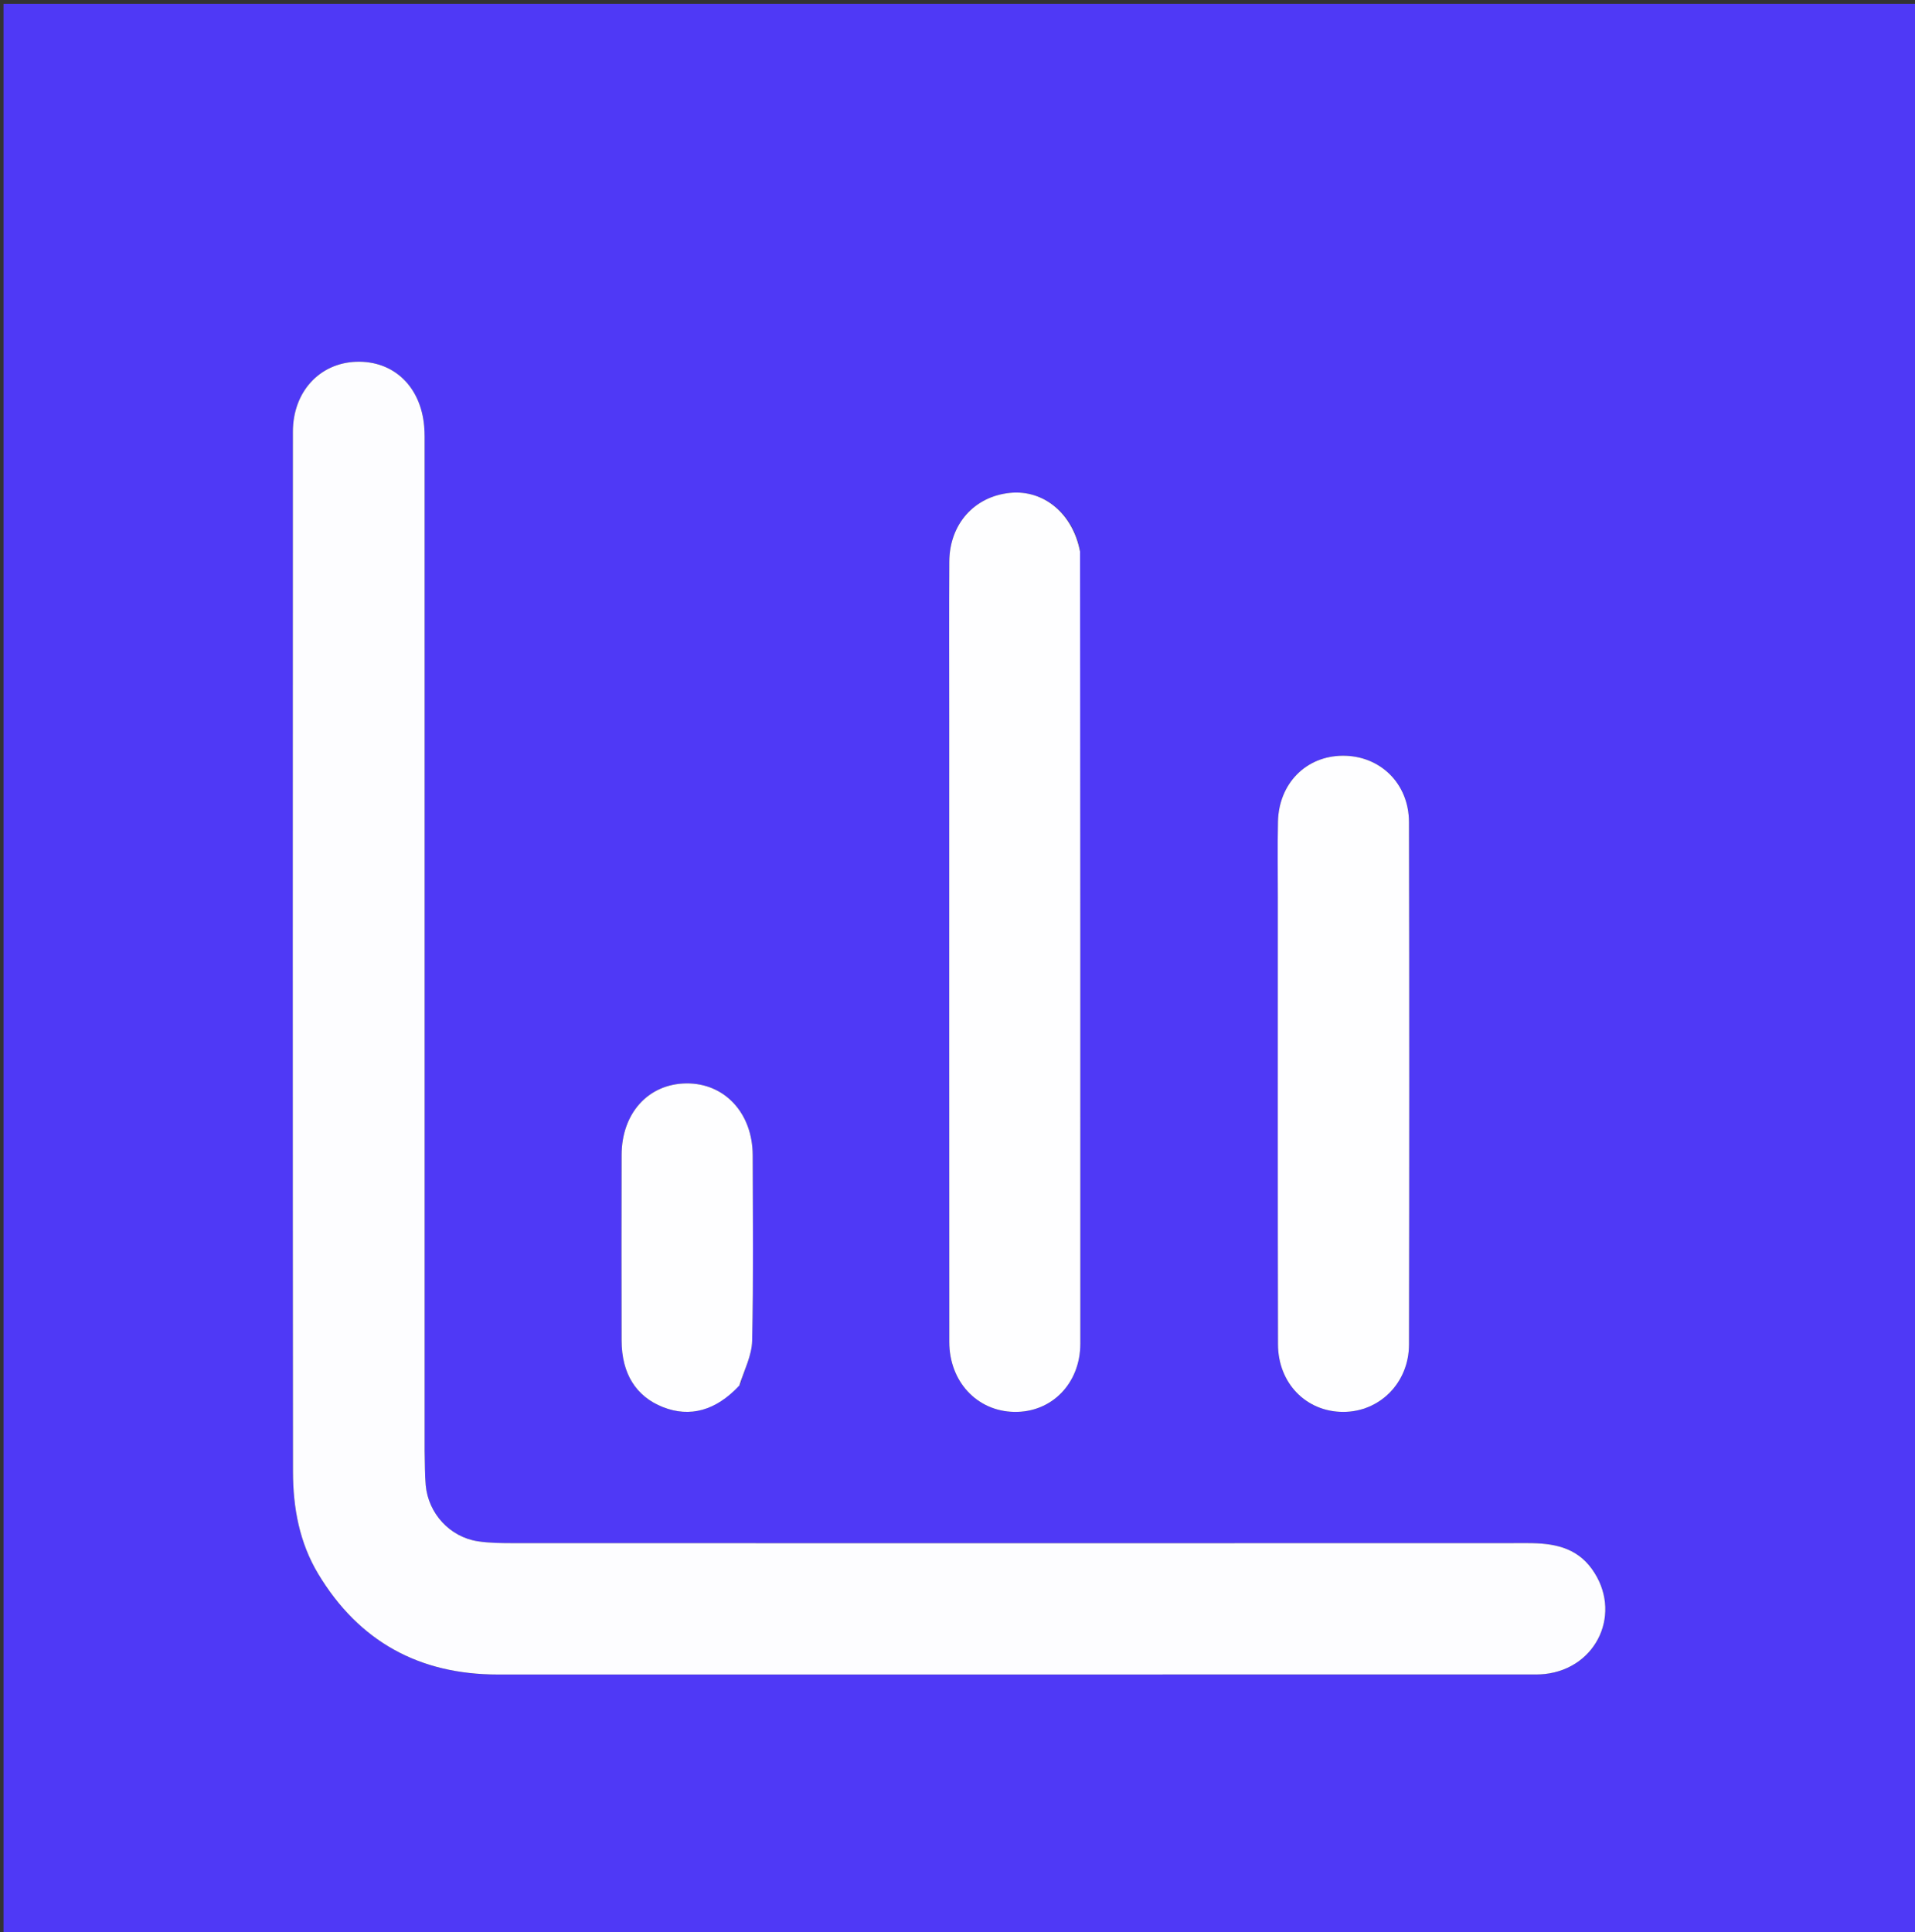 <svg version="1.1" id="Layer_1" xmlns="http://www.w3.org/2000/svg" xmlns:xlink="http://www.w3.org/1999/xlink" x="0px" y="0px"
	 width="100%" viewBox="0 0 557 562" enable-background="new 0 0 557 562" xml:space="preserve">
<rect x="0" y="0" width="557" height="562" fill="#333333" stroke="none"/>
<path fill="#4F39F6" opacity="1" stroke="none" 
	d="
M271,563 
	C180.687,563 90.873,563 1.03,563 
	C1.03,375.729 1.03,188.457 1.03,1.093 
	C186.563,1.093 372.127,1.093 557.845,1.093 
	C557.845,188.333 557.845,375.667 557.845,563 
	C462.457,563 366.978,563 271,563 
M123.511,421.489 
	C123.511,324.328 123.512,227.167 123.507,130.006 
	C123.507,128.007 123.552,125.999 123.381,124.012 
	C122.378,112.336 114.414,104.818 103.547,105.22 
	C92.92,105.613 85.196,113.981 85.19,125.569 
	C85.145,226.396 85.128,327.224 85.217,428.052 
	C85.226,438.471 87.082,448.657 92.569,457.765 
	C104.406,477.413 121.922,487.016 144.826,487.012 
	C244.82,486.994 344.815,487.005 444.809,486.999 
	C446.308,486.999 447.818,487.03 449.303,486.87 
	C464.66,485.208 472.023,468.799 463.001,456.306 
	C458.398,449.931 451.688,448.797 444.402,448.8 
	C346.074,448.839 247.746,448.832 149.418,448.805 
	C145.929,448.804 142.394,448.79 138.96,448.264 
	C130.845,447.021 124.575,440.178 123.829,431.967 
	C123.543,428.822 123.607,425.646 123.511,421.489 
M314.106,159.967 
	C312.063,149.346 303.537,142.37 293.791,143.345 
	C283.373,144.388 276.176,152.433 276.117,163.37 
	C276.033,178.862 276.093,194.355 276.093,209.848 
	C276.093,269.987 276.074,330.125 276.113,390.264 
	C276.12,401.858 284.185,410.436 294.995,410.633 
	C305.867,410.832 314.225,402.394 314.229,390.764 
	C314.261,314.134 314.21,237.503 314.106,159.967 
M371.672,261.5 
	C371.675,304.656 371.621,347.812 371.718,390.967 
	C371.743,402.343 379.942,410.613 390.667,410.634 
	C401.271,410.655 409.802,402.2 409.823,391.048 
	C409.918,340.395 409.928,289.74 409.816,239.086 
	C409.791,227.822 401.372,219.718 390.506,219.798 
	C379.87,219.877 371.949,227.878 371.711,239.006 
	C371.558,246.167 371.676,253.335 371.672,261.5 
M215.268,402.665 
	C216.492,398.431 218.679,394.219 218.773,389.96 
	C219.169,371.984 218.965,353.995 218.932,336.01 
	C218.91,323.749 210.755,314.968 199.605,315.096 
	C188.583,315.224 180.828,323.75 180.8,335.906 
	C180.759,353.891 180.768,371.875 180.798,389.86 
	C180.815,399.504 184.982,406.148 192.822,409.237 
	C200.673,412.329 208.201,410.284 215.268,402.665 
z"/>
<path fill="#FDFDFF" opacity="1" stroke="none" 
	d="
M123.511,421.986 
	C123.607,425.646 123.543,428.822 123.829,431.967 
	C124.575,440.178 130.845,447.021 138.96,448.264 
	C142.394,448.79 145.929,448.804 149.418,448.805 
	C247.746,448.832 346.074,448.839 444.402,448.8 
	C451.688,448.797 458.398,449.931 463.001,456.306 
	C472.023,468.799 464.66,485.208 449.303,486.87 
	C447.818,487.03 446.308,486.999 444.809,486.999 
	C344.815,487.005 244.82,486.994 144.826,487.012 
	C121.922,487.016 104.406,477.413 92.569,457.765 
	C87.082,448.657 85.226,438.471 85.217,428.052 
	C85.128,327.224 85.145,226.396 85.19,125.569 
	C85.196,113.981 92.92,105.613 103.547,105.22 
	C114.414,104.818 122.378,112.336 123.381,124.012 
	C123.552,125.999 123.507,128.007 123.507,130.006 
	C123.512,227.167 123.511,324.328 123.511,421.986 
z"/>
<path fill="#FEFEFF" opacity="1" stroke="none" 
	d="
M314.146,160.42 
	C314.21,237.503 314.261,314.134 314.229,390.764 
	C314.225,402.394 305.867,410.832 294.995,410.633 
	C284.185,410.436 276.12,401.858 276.113,390.264 
	C276.074,330.125 276.093,269.987 276.093,209.848 
	C276.093,194.355 276.033,178.862 276.117,163.37 
	C276.176,152.433 283.373,144.388 293.791,143.345 
	C303.537,142.37 312.063,149.346 314.146,160.42 
z"/>
<path fill="#FEFEFF" opacity="1" stroke="none" 
	d="
M371.672,261 
	C371.676,253.335 371.558,246.167 371.711,239.006 
	C371.949,227.878 379.87,219.877 390.506,219.798 
	C401.372,219.718 409.791,227.822 409.816,239.086 
	C409.928,289.74 409.918,340.395 409.823,391.048 
	C409.802,402.2 401.271,410.655 390.667,410.634 
	C379.942,410.613 371.743,402.343 371.718,390.967 
	C371.621,347.812 371.675,304.656 371.672,261 
z"/>
<path fill="#FEFEFF" opacity="1" stroke="none" 
	d="
M215.05,402.96 
	C208.201,410.284 200.673,412.329 192.822,409.237 
	C184.982,406.148 180.815,399.504 180.798,389.86 
	C180.768,371.875 180.759,353.891 180.8,335.906 
	C180.828,323.75 188.583,315.224 199.605,315.096 
	C210.755,314.968 218.91,323.749 218.932,336.01 
	C218.965,353.995 219.169,371.984 218.773,389.96 
	C218.679,394.219 216.492,398.431 215.05,402.96 
z"/>
</svg>